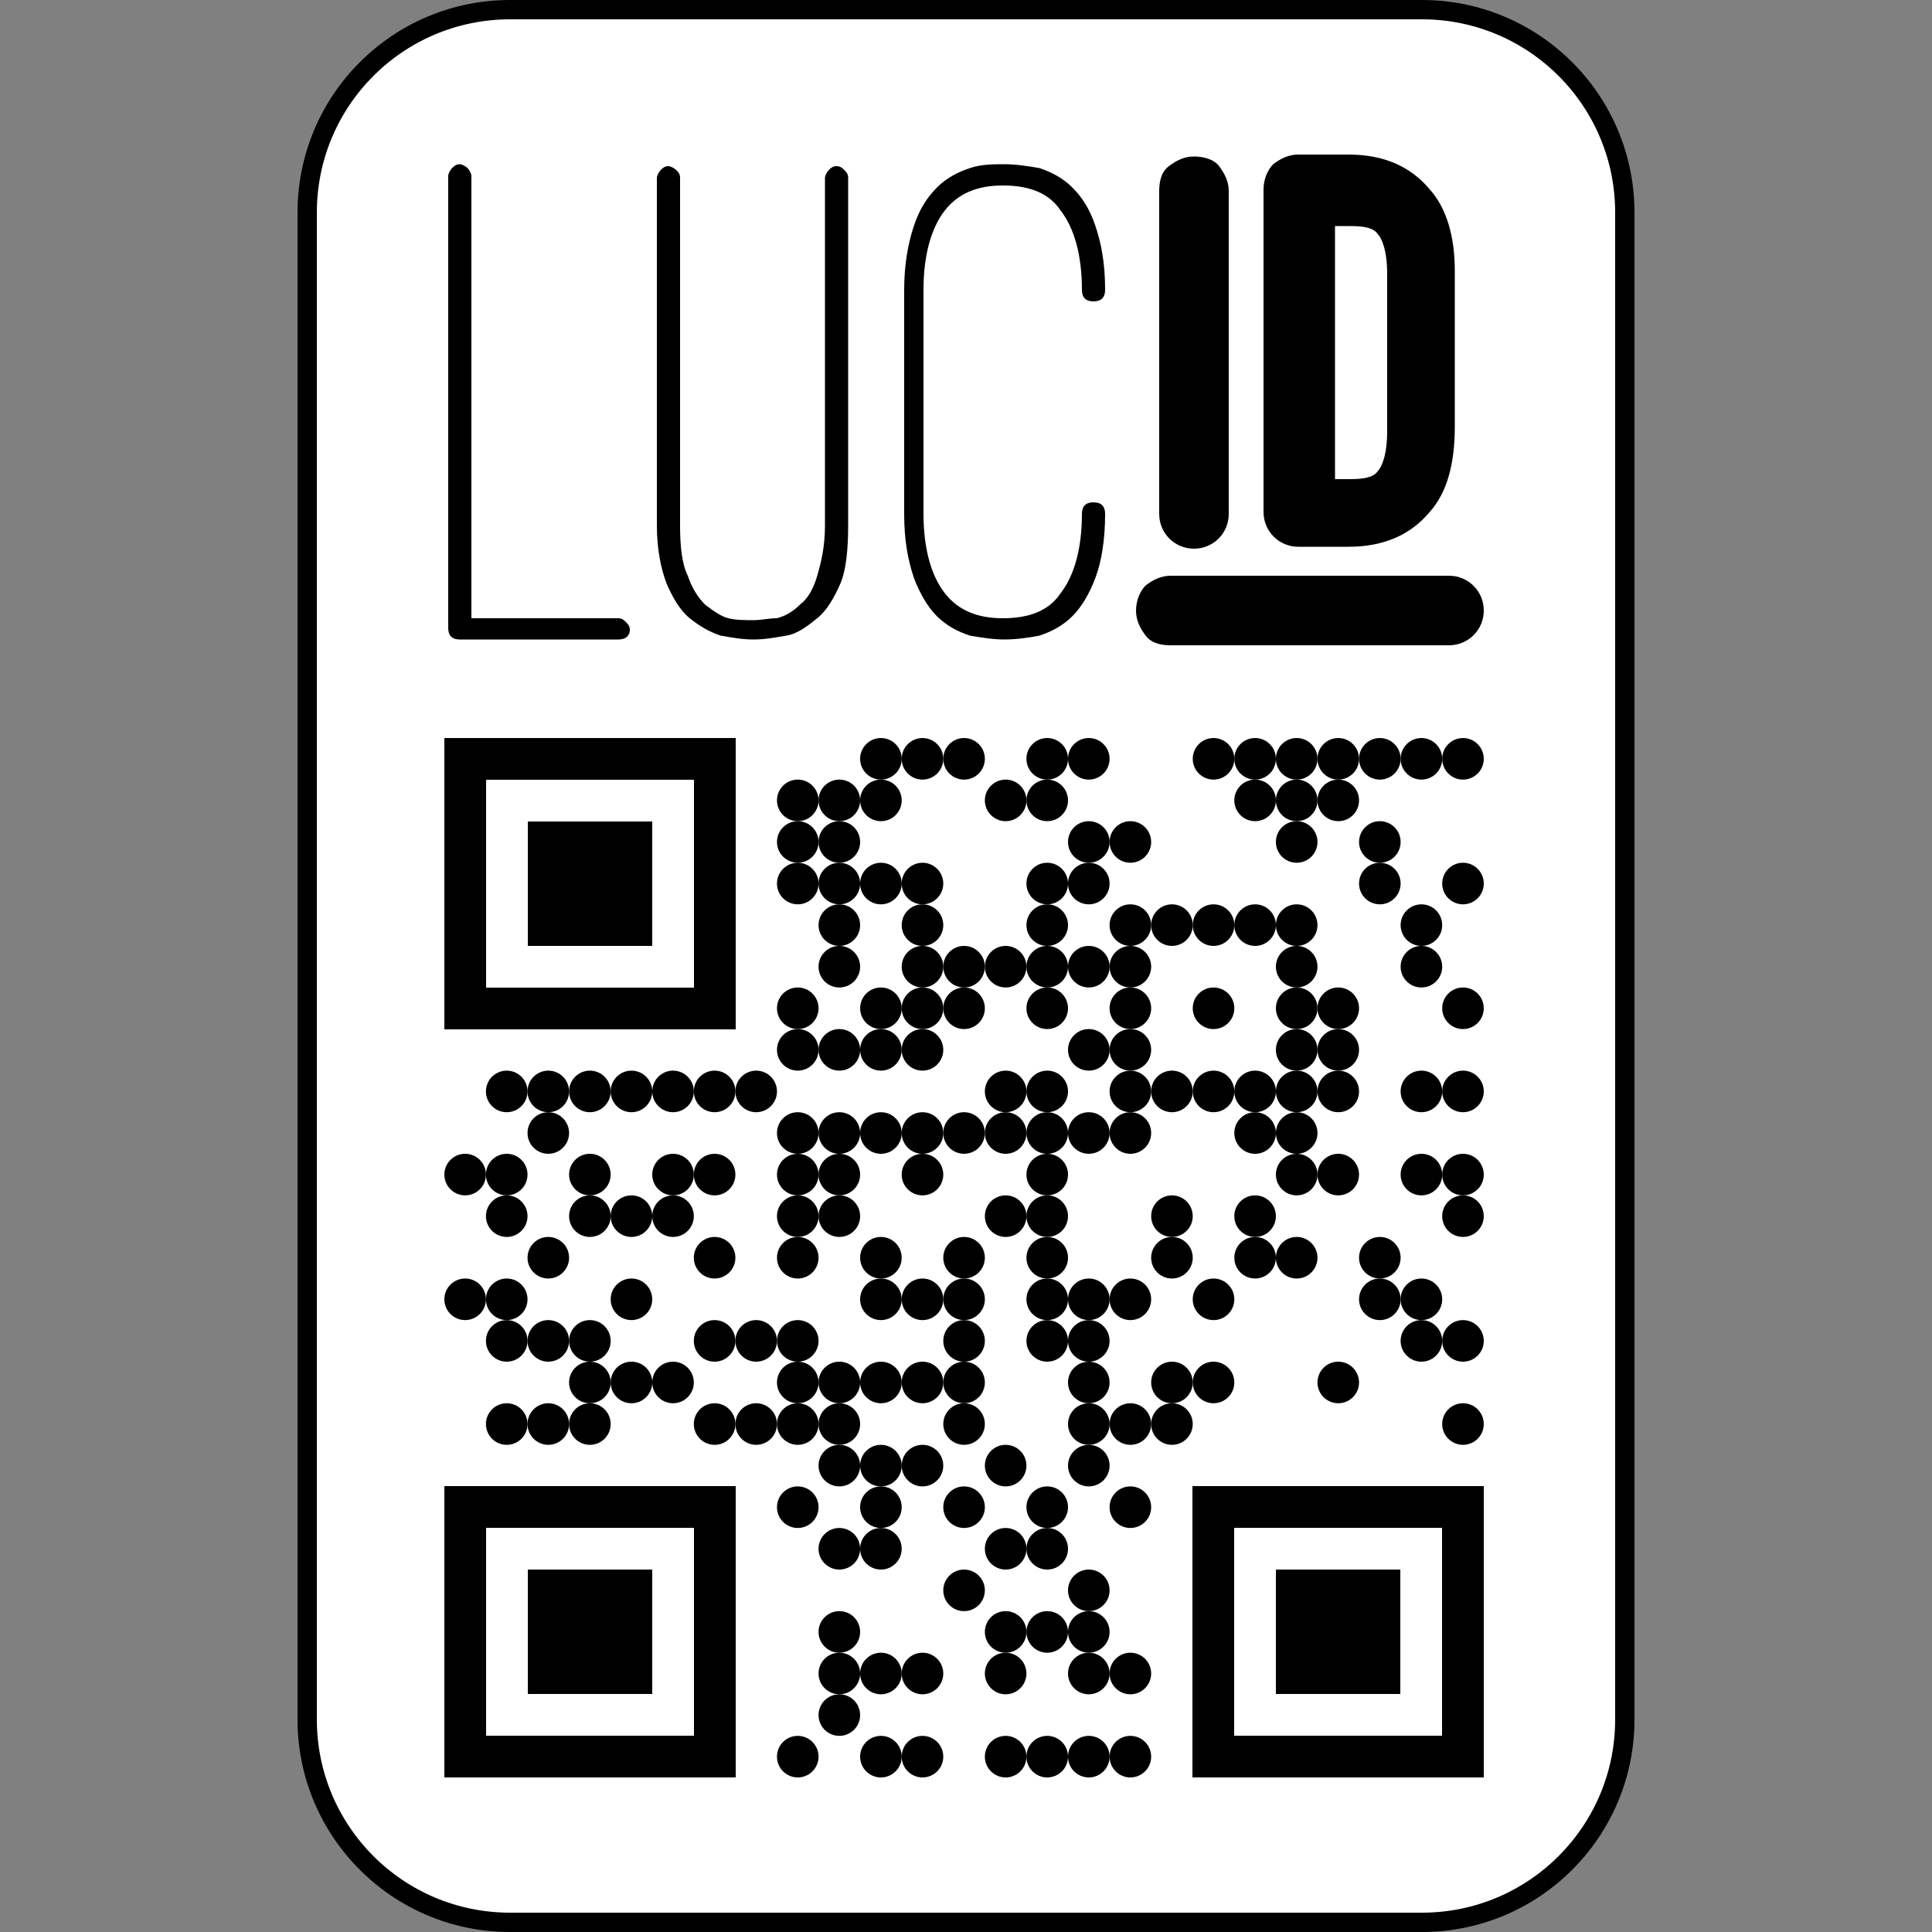 <?xml version="1.0" encoding="utf-8"?>
<svg version="1.1" xmlns="http://www.w3.org/2000/svg" viewBox="0 0 100 100" style="enable-background:new 0 0 100 100;" xml:space="preserve" >
<rect x="0" y="0" width="100" height="100" fill="#808080" stroke="none"/>
<defs><style>rect{shape-rendering:crispEdges;}.a{fill: #fff;stroke: #000;stroke-miterlimit: 10;}.b{fill: #000;}</style></defs>
<g transform="translate(15,0)"><path class="a" d="M11.4,99.5C5.6,99.5,0.9,94.8,0.9,89V11c0-5.8,4.7-10.5,10.5-10.5h47.2c5.8,0,10.5,4.7,10.5,10.5v78 c0,5.8-4.7,10.5-10.5,10.5H11.4z"/></g>
<g transform="translate(23,92) scale(.538) rotate(-90)" style="fill: #000"><rect class="b" height="4.0%" width="4.0%" x="0.0%" y="0.0%"/><rect class="b" height="4.0%" width="4.0%" x="4.0%" y="0.0%"/><rect class="b" height="4.0%" width="4.0%" x="8.0%" y="0.0%"/><rect class="b" height="4.0%" width="4.0%" x="12.0%" y="0.0%"/><rect class="b" height="4.0%" width="4.0%" x="16.0%" y="0.0%"/><rect class="b" height="4.0%" width="4.0%" x="20.0%" y="0.0%"/><rect class="b" height="4.0%" width="4.0%" x="24.0%" y="0.0%"/><circle class="b" cx="46.0%" cy="2.0%" r="2.0%"/><circle class="b" cx="58.0%" cy="2.0%" r="2.0%"/><rect class="b" height="4.0%" width="4.0%" x="72.0%" y="0.0%"/><rect class="b" height="4.0%" width="4.0%" x="76.0%" y="0.0%"/><rect class="b" height="4.0%" width="4.0%" x="80.0%" y="0.0%"/><rect class="b" height="4.0%" width="4.0%" x="84.0%" y="0.0%"/><rect class="b" height="4.0%" width="4.0%" x="88.0%" y="0.0%"/><rect class="b" height="4.0%" width="4.0%" x="92.0%" y="0.0%"/><rect class="b" height="4.0%" width="4.0%" x="96.0%" y="0.0%"/><rect class="b" height="4.0%" width="4.0%" x="0.0%" y="4.0%"/><rect class="b" height="4.0%" width="4.0%" x="24.0%" y="4.0%"/><circle class="b" cx="34.0%" cy="6.0%" r="2.0%"/><circle class="b" cx="42.0%" cy="6.0%" r="2.0%"/><circle class="b" cx="46.0%" cy="6.0%" r="2.0%"/><circle class="b" cx="54.0%" cy="6.0%" r="2.0%"/><circle class="b" cx="58.0%" cy="6.0%" r="2.0%"/><circle class="b" cx="66.0%" cy="6.0%" r="2.0%"/><rect class="b" height="4.0%" width="4.0%" x="72.0%" y="4.0%"/><rect class="b" height="4.0%" width="4.0%" x="96.0%" y="4.0%"/><rect class="b" height="4.0%" width="4.0%" x="0.0%" y="8.0%"/><rect class="b" height="4.0%" width="4.0%" x="8.0%" y="8.0%"/><rect class="b" height="4.0%" width="4.0%" x="12.0%" y="8.0%"/><rect class="b" height="4.0%" width="4.0%" x="16.0%" y="8.0%"/><rect class="b" height="4.0%" width="4.0%" x="24.0%" y="8.0%"/><circle class="b" cx="34.0%" cy="10.0%" r="2.0%"/><circle class="b" cx="42.0%" cy="10.0%" r="2.0%"/><circle class="b" cx="50.0%" cy="10.0%" r="2.0%"/><circle class="b" cx="62.0%" cy="10.0%" r="2.0%"/><circle class="b" cx="66.0%" cy="10.0%" r="2.0%"/><rect class="b" height="4.0%" width="4.0%" x="72.0%" y="8.0%"/><rect class="b" height="4.0%" width="4.0%" x="80.0%" y="8.0%"/><rect class="b" height="4.0%" width="4.0%" x="84.0%" y="8.0%"/><rect class="b" height="4.0%" width="4.0%" x="88.0%" y="8.0%"/><rect class="b" height="4.0%" width="4.0%" x="96.0%" y="8.0%"/><rect class="b" height="4.0%" width="4.0%" x="0.0%" y="12.0%"/><rect class="b" height="4.0%" width="4.0%" x="8.0%" y="12.0%"/><rect class="b" height="4.0%" width="4.0%" x="12.0%" y="12.0%"/><rect class="b" height="4.0%" width="4.0%" x="16.0%" y="12.0%"/><rect class="b" height="4.0%" width="4.0%" x="24.0%" y="12.0%"/><circle class="b" cx="34.0%" cy="14.0%" r="2.0%"/><circle class="b" cx="38.0%" cy="14.0%" r="2.0%"/><circle class="b" cx="42.0%" cy="14.0%" r="2.0%"/><circle class="b" cx="54.0%" cy="14.0%" r="2.0%"/><circle class="b" cx="58.0%" cy="14.0%" r="2.0%"/><circle class="b" cx="66.0%" cy="14.0%" r="2.0%"/><rect class="b" height="4.0%" width="4.0%" x="72.0%" y="12.0%"/><rect class="b" height="4.0%" width="4.0%" x="80.0%" y="12.0%"/><rect class="b" height="4.0%" width="4.0%" x="84.0%" y="12.0%"/><rect class="b" height="4.0%" width="4.0%" x="88.0%" y="12.0%"/><rect class="b" height="4.0%" width="4.0%" x="96.0%" y="12.0%"/><rect class="b" height="4.0%" width="4.0%" x="0.0%" y="16.0%"/><rect class="b" height="4.0%" width="4.0%" x="8.0%" y="16.0%"/><rect class="b" height="4.0%" width="4.0%" x="12.0%" y="16.0%"/><rect class="b" height="4.0%" width="4.0%" x="16.0%" y="16.0%"/><rect class="b" height="4.0%" width="4.0%" x="24.0%" y="16.0%"/><circle class="b" cx="38.0%" cy="18.0%" r="2.0%"/><circle class="b" cx="46.0%" cy="18.0%" r="2.0%"/><circle class="b" cx="54.0%" cy="18.0%" r="2.0%"/><circle class="b" cx="66.0%" cy="18.0%" r="2.0%"/><rect class="b" height="4.0%" width="4.0%" x="72.0%" y="16.0%"/><rect class="b" height="4.0%" width="4.0%" x="80.0%" y="16.0%"/><rect class="b" height="4.0%" width="4.0%" x="84.0%" y="16.0%"/><rect class="b" height="4.0%" width="4.0%" x="88.0%" y="16.0%"/><rect class="b" height="4.0%" width="4.0%" x="96.0%" y="16.0%"/><rect class="b" height="4.0%" width="4.0%" x="0.0%" y="20.0%"/><rect class="b" height="4.0%" width="4.0%" x="24.0%" y="20.0%"/><circle class="b" cx="38.0%" cy="22.0%" r="2.0%"/><circle class="b" cx="54.0%" cy="22.0%" r="2.0%"/><circle class="b" cx="58.0%" cy="22.0%" r="2.0%"/><circle class="b" cx="66.0%" cy="22.0%" r="2.0%"/><rect class="b" height="4.0%" width="4.0%" x="72.0%" y="20.0%"/><rect class="b" height="4.0%" width="4.0%" x="96.0%" y="20.0%"/><rect class="b" height="4.0%" width="4.0%" x="0.0%" y="24.0%"/><rect class="b" height="4.0%" width="4.0%" x="4.0%" y="24.0%"/><rect class="b" height="4.0%" width="4.0%" x="8.0%" y="24.0%"/><rect class="b" height="4.0%" width="4.0%" x="12.0%" y="24.0%"/><rect class="b" height="4.0%" width="4.0%" x="16.0%" y="24.0%"/><rect class="b" height="4.0%" width="4.0%" x="20.0%" y="24.0%"/><rect class="b" height="4.0%" width="4.0%" x="24.0%" y="24.0%"/><circle class="b" cx="34.0%" cy="26.0%" r="2.0%"/><circle class="b" cx="42.0%" cy="26.0%" r="2.0%"/><circle class="b" cx="50.0%" cy="26.0%" r="2.0%"/><circle class="b" cx="58.0%" cy="26.0%" r="2.0%"/><circle class="b" cx="66.0%" cy="26.0%" r="2.0%"/><rect class="b" height="4.0%" width="4.0%" x="72.0%" y="24.0%"/><rect class="b" height="4.0%" width="4.0%" x="76.0%" y="24.0%"/><rect class="b" height="4.0%" width="4.0%" x="80.0%" y="24.0%"/><rect class="b" height="4.0%" width="4.0%" x="84.0%" y="24.0%"/><rect class="b" height="4.0%" width="4.0%" x="88.0%" y="24.0%"/><rect class="b" height="4.0%" width="4.0%" x="92.0%" y="24.0%"/><rect class="b" height="4.0%" width="4.0%" x="96.0%" y="24.0%"/><circle class="b" cx="34.0%" cy="30.0%" r="2.0%"/><circle class="b" cx="42.0%" cy="30.0%" r="2.0%"/><circle class="b" cx="66.0%" cy="30.0%" r="2.0%"/><circle class="b" cx="2.0%" cy="34.0%" r="2.0%"/><circle class="b" cx="26.0%" cy="34.0%" r="2.0%"/><circle class="b" cx="34.0%" cy="34.0%" r="2.0%"/><circle class="b" cx="38.0%" cy="34.0%" r="2.0%"/><circle class="b" cx="42.0%" cy="34.0%" r="2.0%"/><circle class="b" cx="50.0%" cy="34.0%" r="2.0%"/><circle class="b" cx="54.0%" cy="34.0%" r="2.0%"/><circle class="b" cx="58.0%" cy="34.0%" r="2.0%"/><circle class="b" cx="62.0%" cy="34.0%" r="2.0%"/><circle class="b" cx="70.0%" cy="34.0%" r="2.0%"/><circle class="b" cx="74.0%" cy="34.0%" r="2.0%"/><circle class="b" cx="86.0%" cy="34.0%" r="2.0%"/><circle class="b" cx="90.0%" cy="34.0%" r="2.0%"/><circle class="b" cx="94.0%" cy="34.0%" r="2.0%"/><circle class="b" cx="6.0%" cy="38.0%" r="2.0%"/><circle class="b" cx="10.0%" cy="38.0%" r="2.0%"/><circle class="b" cx="14.0%" cy="38.0%" r="2.0%"/><circle class="b" cx="22.0%" cy="38.0%" r="2.0%"/><circle class="b" cx="30.0%" cy="38.0%" r="2.0%"/><circle class="b" cx="34.0%" cy="38.0%" r="2.0%"/><circle class="b" cx="38.0%" cy="38.0%" r="2.0%"/><circle class="b" cx="54.0%" cy="38.0%" r="2.0%"/><circle class="b" cx="58.0%" cy="38.0%" r="2.0%"/><circle class="b" cx="62.0%" cy="38.0%" r="2.0%"/><circle class="b" cx="70.0%" cy="38.0%" r="2.0%"/><circle class="b" cx="78.0%" cy="38.0%" r="2.0%"/><circle class="b" cx="82.0%" cy="38.0%" r="2.0%"/><circle class="b" cx="86.0%" cy="38.0%" r="2.0%"/><circle class="b" cx="90.0%" cy="38.0%" r="2.0%"/><circle class="b" cx="94.0%" cy="38.0%" r="2.0%"/><circle class="b" cx="2.0%" cy="42.0%" r="2.0%"/><circle class="b" cx="10.0%" cy="42.0%" r="2.0%"/><circle class="b" cx="22.0%" cy="42.0%" r="2.0%"/><circle class="b" cx="26.0%" cy="42.0%" r="2.0%"/><circle class="b" cx="30.0%" cy="42.0%" r="2.0%"/><circle class="b" cx="38.0%" cy="42.0%" r="2.0%"/><circle class="b" cx="46.0%" cy="42.0%" r="2.0%"/><circle class="b" cx="50.0%" cy="42.0%" r="2.0%"/><circle class="b" cx="62.0%" cy="42.0%" r="2.0%"/><circle class="b" cx="70.0%" cy="42.0%" r="2.0%"/><circle class="b" cx="74.0%" cy="42.0%" r="2.0%"/><circle class="b" cx="86.0%" cy="42.0%" r="2.0%"/><circle class="b" cx="94.0%" cy="42.0%" r="2.0%"/><circle class="b" cx="98.0%" cy="42.0%" r="2.0%"/><circle class="b" cx="2.0%" cy="46.0%" r="2.0%"/><circle class="b" cx="10.0%" cy="46.0%" r="2.0%"/><circle class="b" cx="30.0%" cy="46.0%" r="2.0%"/><circle class="b" cx="38.0%" cy="46.0%" r="2.0%"/><circle class="b" cx="46.0%" cy="46.0%" r="2.0%"/><circle class="b" cx="58.0%" cy="46.0%" r="2.0%"/><circle class="b" cx="62.0%" cy="46.0%" r="2.0%"/><circle class="b" cx="70.0%" cy="46.0%" r="2.0%"/><circle class="b" cx="74.0%" cy="46.0%" r="2.0%"/><circle class="b" cx="78.0%" cy="46.0%" r="2.0%"/><circle class="b" cx="82.0%" cy="46.0%" r="2.0%"/><circle class="b" cx="86.0%" cy="46.0%" r="2.0%"/><circle class="b" cx="98.0%" cy="46.0%" r="2.0%"/><circle class="b" cx="18.0%" cy="50.0%" r="2.0%"/><circle class="b" cx="26.0%" cy="50.0%" r="2.0%"/><circle class="b" cx="34.0%" cy="50.0%" r="2.0%"/><circle class="b" cx="38.0%" cy="50.0%" r="2.0%"/><circle class="b" cx="42.0%" cy="50.0%" r="2.0%"/><circle class="b" cx="46.0%" cy="50.0%" r="2.0%"/><circle class="b" cx="50.0%" cy="50.0%" r="2.0%"/><circle class="b" cx="62.0%" cy="50.0%" r="2.0%"/><circle class="b" cx="74.0%" cy="50.0%" r="2.0%"/><circle class="b" cx="78.0%" cy="50.0%" r="2.0%"/><circle class="b" cx="98.0%" cy="50.0%" r="2.0%"/><circle class="b" cx="2.0%" cy="54.0%" r="2.0%"/><circle class="b" cx="10.0%" cy="54.0%" r="2.0%"/><circle class="b" cx="14.0%" cy="54.0%" r="2.0%"/><circle class="b" cx="22.0%" cy="54.0%" r="2.0%"/><circle class="b" cx="30.0%" cy="54.0%" r="2.0%"/><circle class="b" cx="54.0%" cy="54.0%" r="2.0%"/><circle class="b" cx="62.0%" cy="54.0%" r="2.0%"/><circle class="b" cx="66.0%" cy="54.0%" r="2.0%"/><circle class="b" cx="78.0%" cy="54.0%" r="2.0%"/><circle class="b" cx="94.0%" cy="54.0%" r="2.0%"/><circle class="b" cx="2.0%" cy="58.0%" r="2.0%"/><circle class="b" cx="14.0%" cy="58.0%" r="2.0%"/><circle class="b" cx="22.0%" cy="58.0%" r="2.0%"/><circle class="b" cx="26.0%" cy="58.0%" r="2.0%"/><circle class="b" cx="42.0%" cy="58.0%" r="2.0%"/><circle class="b" cx="46.0%" cy="58.0%" r="2.0%"/><circle class="b" cx="50.0%" cy="58.0%" r="2.0%"/><circle class="b" cx="54.0%" cy="58.0%" r="2.0%"/><circle class="b" cx="58.0%" cy="58.0%" r="2.0%"/><circle class="b" cx="62.0%" cy="58.0%" r="2.0%"/><circle class="b" cx="66.0%" cy="58.0%" r="2.0%"/><circle class="b" cx="74.0%" cy="58.0%" r="2.0%"/><circle class="b" cx="78.0%" cy="58.0%" r="2.0%"/><circle class="b" cx="82.0%" cy="58.0%" r="2.0%"/><circle class="b" cx="86.0%" cy="58.0%" r="2.0%"/><circle class="b" cx="94.0%" cy="58.0%" r="2.0%"/><circle class="b" cx="98.0%" cy="58.0%" r="2.0%"/><circle class="b" cx="2.0%" cy="62.0%" r="2.0%"/><circle class="b" cx="10.0%" cy="62.0%" r="2.0%"/><circle class="b" cx="14.0%" cy="62.0%" r="2.0%"/><circle class="b" cx="18.0%" cy="62.0%" r="2.0%"/><circle class="b" cx="30.0%" cy="62.0%" r="2.0%"/><circle class="b" cx="34.0%" cy="62.0%" r="2.0%"/><circle class="b" cx="38.0%" cy="62.0%" r="2.0%"/><circle class="b" cx="42.0%" cy="62.0%" r="2.0%"/><circle class="b" cx="46.0%" cy="62.0%" r="2.0%"/><circle class="b" cx="62.0%" cy="62.0%" r="2.0%"/><circle class="b" cx="70.0%" cy="62.0%" r="2.0%"/><circle class="b" cx="78.0%" cy="62.0%" r="2.0%"/><circle class="b" cx="86.0%" cy="62.0%" r="2.0%"/><circle class="b" cx="90.0%" cy="62.0%" r="2.0%"/><circle class="b" cx="98.0%" cy="62.0%" r="2.0%"/><circle class="b" cx="2.0%" cy="66.0%" r="2.0%"/><circle class="b" cx="10.0%" cy="66.0%" r="2.0%"/><circle class="b" cx="26.0%" cy="66.0%" r="2.0%"/><circle class="b" cx="34.0%" cy="66.0%" r="2.0%"/><circle class="b" cx="46.0%" cy="66.0%" r="2.0%"/><circle class="b" cx="62.0%" cy="66.0%" r="2.0%"/><circle class="b" cx="66.0%" cy="66.0%" r="2.0%"/><circle class="b" cx="70.0%" cy="66.0%" r="2.0%"/><circle class="b" cx="74.0%" cy="66.0%" r="2.0%"/><circle class="b" cx="78.0%" cy="66.0%" r="2.0%"/><circle class="b" cx="82.0%" cy="66.0%" r="2.0%"/><circle class="b" cx="90.0%" cy="66.0%" r="2.0%"/><circle class="b" cx="34.0%" cy="70.0%" r="2.0%"/><circle class="b" cx="38.0%" cy="70.0%" r="2.0%"/><circle class="b" cx="50.0%" cy="70.0%" r="2.0%"/><circle class="b" cx="54.0%" cy="70.0%" r="2.0%"/><circle class="b" cx="66.0%" cy="70.0%" r="2.0%"/><circle class="b" cx="82.0%" cy="70.0%" r="2.0%"/><rect class="b" height="4.0%" width="4.0%" x="0.0%" y="72.0%"/><rect class="b" height="4.0%" width="4.0%" x="4.0%" y="72.0%"/><rect class="b" height="4.0%" width="4.0%" x="8.0%" y="72.0%"/><rect class="b" height="4.0%" width="4.0%" x="12.0%" y="72.0%"/><rect class="b" height="4.0%" width="4.0%" x="16.0%" y="72.0%"/><rect class="b" height="4.0%" width="4.0%" x="20.0%" y="72.0%"/><rect class="b" height="4.0%" width="4.0%" x="24.0%" y="72.0%"/><circle class="b" cx="38.0%" cy="74.0%" r="2.0%"/><circle class="b" cx="46.0%" cy="74.0%" r="2.0%"/><circle class="b" cx="66.0%" cy="74.0%" r="2.0%"/><circle class="b" cx="74.0%" cy="74.0%" r="2.0%"/><circle class="b" cx="82.0%" cy="74.0%" r="2.0%"/><circle class="b" cx="98.0%" cy="74.0%" r="2.0%"/><rect class="b" height="4.0%" width="4.0%" x="0.0%" y="76.0%"/><rect class="b" height="4.0%" width="4.0%" x="24.0%" y="76.0%"/><circle class="b" cx="50.0%" cy="78.0%" r="2.0%"/><circle class="b" cx="54.0%" cy="78.0%" r="2.0%"/><circle class="b" cx="62.0%" cy="78.0%" r="2.0%"/><circle class="b" cx="66.0%" cy="78.0%" r="2.0%"/><circle class="b" cx="82.0%" cy="78.0%" r="2.0%"/><circle class="b" cx="94.0%" cy="78.0%" r="2.0%"/><circle class="b" cx="98.0%" cy="78.0%" r="2.0%"/><rect class="b" height="4.0%" width="4.0%" x="0.0%" y="80.0%"/><rect class="b" height="4.0%" width="4.0%" x="8.0%" y="80.0%"/><rect class="b" height="4.0%" width="4.0%" x="12.0%" y="80.0%"/><rect class="b" height="4.0%" width="4.0%" x="16.0%" y="80.0%"/><rect class="b" height="4.0%" width="4.0%" x="24.0%" y="80.0%"/><circle class="b" cx="50.0%" cy="82.0%" r="2.0%"/><circle class="b" cx="58.0%" cy="82.0%" r="2.0%"/><circle class="b" cx="62.0%" cy="82.0%" r="2.0%"/><circle class="b" cx="66.0%" cy="82.0%" r="2.0%"/><circle class="b" cx="70.0%" cy="82.0%" r="2.0%"/><circle class="b" cx="74.0%" cy="82.0%" r="2.0%"/><circle class="b" cx="78.0%" cy="82.0%" r="2.0%"/><circle class="b" cx="82.0%" cy="82.0%" r="2.0%"/><circle class="b" cx="90.0%" cy="82.0%" r="2.0%"/><circle class="b" cx="94.0%" cy="82.0%" r="2.0%"/><circle class="b" cx="98.0%" cy="82.0%" r="2.0%"/><rect class="b" height="4.0%" width="4.0%" x="0.0%" y="84.0%"/><rect class="b" height="4.0%" width="4.0%" x="8.0%" y="84.0%"/><rect class="b" height="4.0%" width="4.0%" x="12.0%" y="84.0%"/><rect class="b" height="4.0%" width="4.0%" x="16.0%" y="84.0%"/><rect class="b" height="4.0%" width="4.0%" x="24.0%" y="84.0%"/><circle class="b" cx="38.0%" cy="86.0%" r="2.0%"/><circle class="b" cx="58.0%" cy="86.0%" r="2.0%"/><circle class="b" cx="66.0%" cy="86.0%" r="2.0%"/><circle class="b" cx="70.0%" cy="86.0%" r="2.0%"/><circle class="b" cx="74.0%" cy="86.0%" r="2.0%"/><circle class="b" cx="94.0%" cy="86.0%" r="2.0%"/><circle class="b" cx="98.0%" cy="86.0%" r="2.0%"/><rect class="b" height="4.0%" width="4.0%" x="0.0%" y="88.0%"/><rect class="b" height="4.0%" width="4.0%" x="8.0%" y="88.0%"/><rect class="b" height="4.0%" width="4.0%" x="12.0%" y="88.0%"/><rect class="b" height="4.0%" width="4.0%" x="16.0%" y="88.0%"/><rect class="b" height="4.0%" width="4.0%" x="24.0%" y="88.0%"/><circle class="b" cx="46.0%" cy="90.0%" r="2.0%"/><circle class="b" cx="50.0%" cy="90.0%" r="2.0%"/><circle class="b" cx="86.0%" cy="90.0%" r="2.0%"/><circle class="b" cx="90.0%" cy="90.0%" r="2.0%"/><circle class="b" cx="98.0%" cy="90.0%" r="2.0%"/><rect class="b" height="4.0%" width="4.0%" x="0.0%" y="92.0%"/><rect class="b" height="4.0%" width="4.0%" x="24.0%" y="92.0%"/><circle class="b" cx="42.0%" cy="94.0%" r="2.0%"/><circle class="b" cx="46.0%" cy="94.0%" r="2.0%"/><circle class="b" cx="58.0%" cy="94.0%" r="2.0%"/><circle class="b" cx="66.0%" cy="94.0%" r="2.0%"/><circle class="b" cx="78.0%" cy="94.0%" r="2.0%"/><circle class="b" cx="82.0%" cy="94.0%" r="2.0%"/><circle class="b" cx="98.0%" cy="94.0%" r="2.0%"/><rect class="b" height="4.0%" width="4.0%" x="0.0%" y="96.0%"/><rect class="b" height="4.0%" width="4.0%" x="4.0%" y="96.0%"/><rect class="b" height="4.0%" width="4.0%" x="8.0%" y="96.0%"/><rect class="b" height="4.0%" width="4.0%" x="12.0%" y="96.0%"/><rect class="b" height="4.0%" width="4.0%" x="16.0%" y="96.0%"/><rect class="b" height="4.0%" width="4.0%" x="20.0%" y="96.0%"/><rect class="b" height="4.0%" width="4.0%" x="24.0%" y="96.0%"/><circle class="b" cx="34.0%" cy="98.0%" r="2.0%"/><circle class="b" cx="42.0%" cy="98.0%" r="2.0%"/><circle class="b" cx="54.0%" cy="98.0%" r="2.0%"/><circle class="b" cx="58.0%" cy="98.0%" r="2.0%"/><circle class="b" cx="66.0%" cy="98.0%" r="2.0%"/><circle class="b" cx="74.0%" cy="98.0%" r="2.0%"/><circle class="b" cx="86.0%" cy="98.0%" r="2.0%"/><circle class="b" cx="98.0%" cy="98.0%" r="2.0%"/></g>
<g transform="translate(15,0)"><path class="b" d="M17,33.1H8.8c-0.4,0-0.6-0.2-0.6-0.6V9.1c0-0.1,0.1-0.3,0.2-0.4c0.1-0.1,0.2-0.2,0.4-0.2 c0.1,0,0.3,0.1,0.4,0.2C9.3,8.8,9.4,9,9.4,9.1V32H17c0.2,0,0.3,0.1,0.4,0.2c0.1,0.1,0.2,0.2,0.2,0.4C17.6,32.9,17.4,33.1,17,33.1z"/><path class="b" d="M24,33.1c-0.6,0-1.1-0.1-1.7-0.2c-0.6-0.2-1.1-0.5-1.6-0.9s-0.9-1.1-1.2-1.8c-0.3-0.8-0.5-1.8-0.5-3v-18 c0-0.1,0.1-0.3,0.2-0.4c0.1-0.1,0.2-0.2,0.4-0.2c0.1,0,0.3,0.1,0.4,0.2c0.1,0.1,0.2,0.2,0.2,0.4v18c0,1.1,0.1,2,0.4,2.6 c0.2,0.6,0.5,1.1,0.9,1.5c0.4,0.3,0.8,0.6,1.2,0.7c0.4,0.1,0.9,0.1,1.3,0.1s0.8-0.1,1.2-0.1c0.4-0.1,0.8-0.3,1.2-0.7 c0.4-0.3,0.7-0.8,0.9-1.5s0.4-1.5,0.4-2.6v-18c0-0.1,0.1-0.3,0.2-0.4c0.1-0.1,0.2-0.2,0.4-0.2c0.2,0,0.3,0.1,0.4,0.2 c0.1,0.1,0.2,0.2,0.2,0.4v18c0,1.2-0.1,2.3-0.4,3s-0.7,1.4-1.2,1.8c-0.5,0.4-1,0.8-1.6,0.9C25.1,33,24.6,33.1,24,33.1z"/><path class="b" d="M37,33.1c-0.6,0-1.2-0.1-1.8-0.2c-0.6-0.2-1.2-0.5-1.7-1s-0.9-1.2-1.2-2C32,29,31.8,28,31.8,26.6V15 c0-1.3,0.2-2.4,0.5-3.3c0.3-0.9,0.7-1.5,1.2-2s1.1-0.8,1.7-1c0.6-0.2,1.2-0.2,1.8-0.2s1.2,0.1,1.8,0.2c0.6,0.2,1.2,0.5,1.7,1 s0.9,1.1,1.2,2s0.5,1.9,0.5,3.3c0,0.4-0.2,0.6-0.6,0.6S41,15.4,41,15c0-1.8-0.4-3.2-1.1-4.1c-0.6-0.9-1.6-1.3-3-1.3 c-1.3,0-2.3,0.4-3,1.3c-0.7,0.9-1.1,2.3-1.1,4.1v11.6c0,1.8,0.4,3.2,1.1,4.1c0.7,0.9,1.7,1.3,3,1.3c1.4,0,2.4-0.4,3-1.3 c0.7-0.9,1.1-2.3,1.1-4.1c0-0.4,0.2-0.6,0.6-0.6s0.6,0.2,0.6,0.6c0,1.4-0.2,2.5-0.5,3.3s-0.7,1.5-1.2,2c-0.5,0.5-1.1,0.8-1.7,1 C38.3,33,37.6,33.1,37,33.1z"/><path class="b" d="M46.8,8.1c-0.5,0-0.9,0.2-1.3,0.5C45.1,8.9,45,9.4,45,9.9v16.7c0,1,0.8,1.8,1.8,1.8s1.8-0.8,1.8-1.8V9.9 c0-0.5-0.2-0.9-0.5-1.3S47.2,8.1,46.8,8.1z"/><path class="b" d="M43.8,31.6c0,0.5,0.2,0.9,0.5,1.3s0.8,0.5,1.3,0.5H60c1,0,1.8-0.8,1.8-1.8S61,29.8,60,29.8H45.6 c-0.5,0-0.9,0.2-1.3,0.5C44,30.6,43.8,31.1,43.8,31.6z"/><path class="b" d="M59,9.8C58,8.6,56.6,8,54.8,8h-2.6c-0.5,0-0.9,0.2-1.3,0.5c-0.3,0.3-0.5,0.8-0.5,1.3v16.7c0,1,0.8,1.8,1.8,1.8 h2.6c1.8,0,3.2-0.6,4.2-1.8c0.9-1,1.3-2.5,1.3-4.4V14C60.3,12.3,59.9,10.8,59,9.8z M54.1,11.7h0.8c0.7,0,1.2,0.1,1.4,0.4 c0.2,0.2,0.5,0.8,0.5,2.1v8.1c0,1.3-0.3,1.9-0.5,2.1c-0.2,0.3-0.7,0.4-1.4,0.4h-0.8V11.7z"/></g>
</svg>